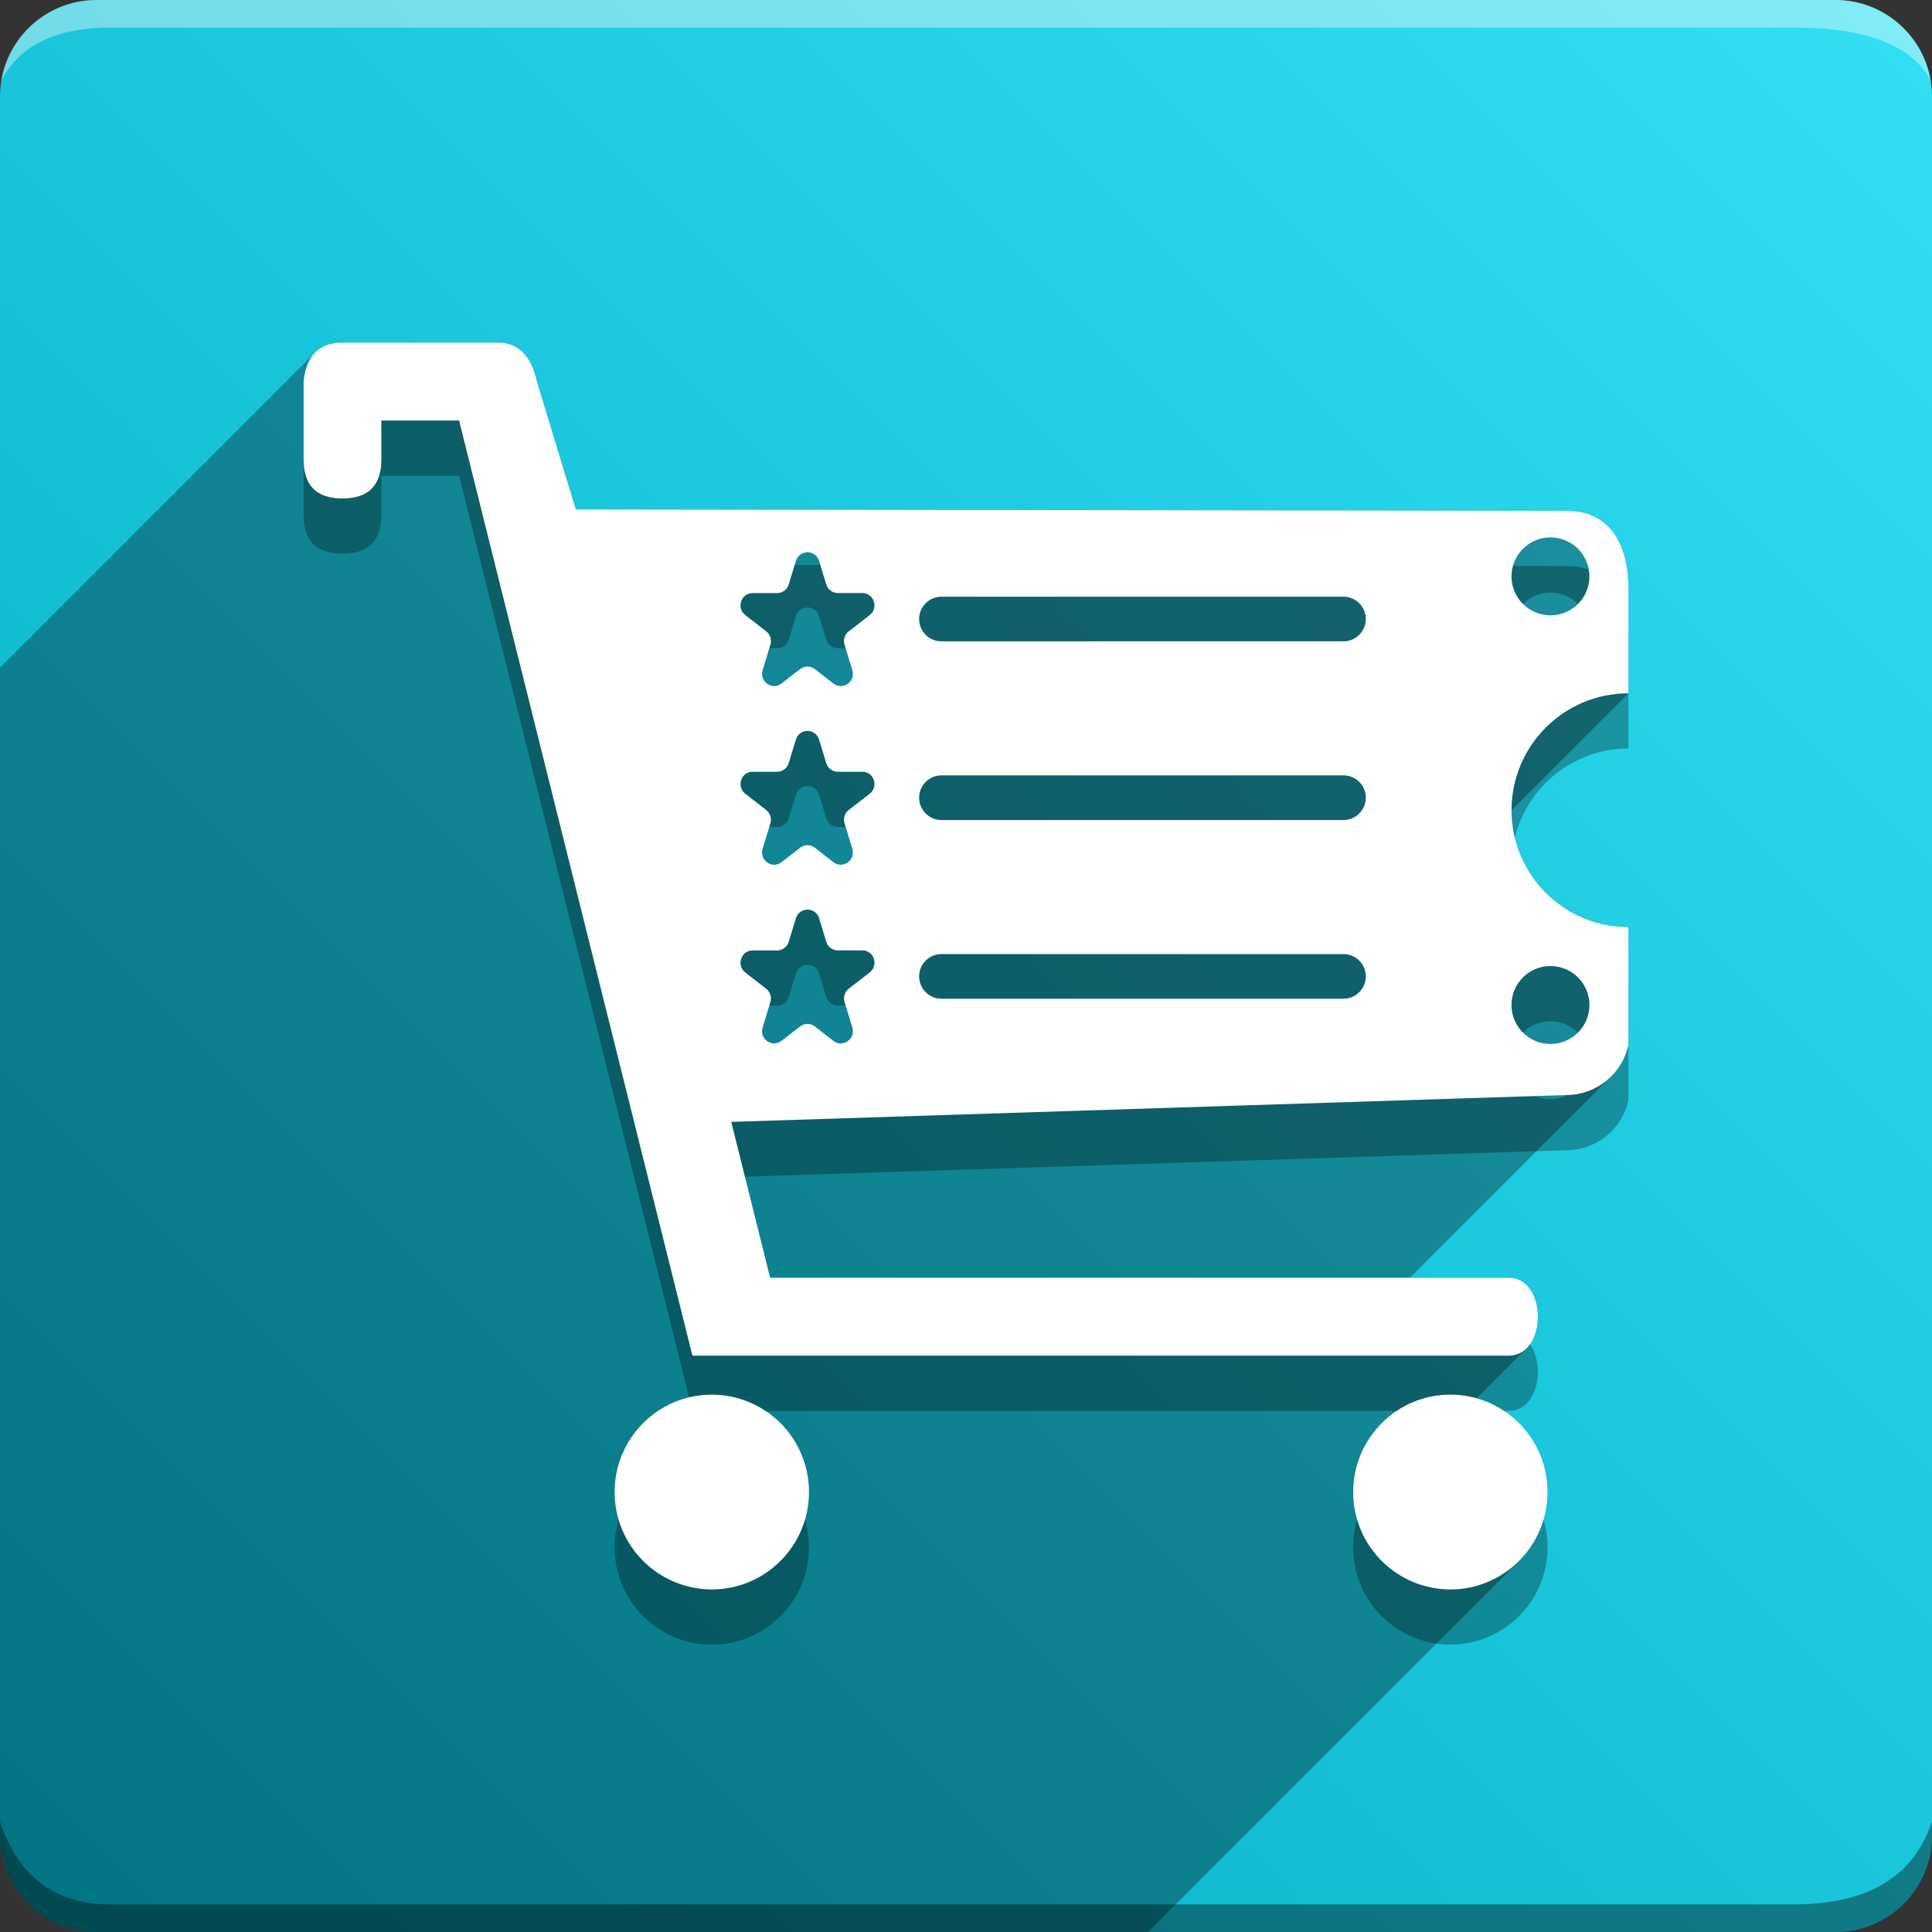 <svg version="1.1" xmlns="http://www.w3.org/2000/svg" xmlns:xlink="http://www.w3.org/1999/xlink" width="70" height="70" viewBox="0,0,70,70"><rect x="0" y="0" width="70" height="70" fill="#333333" stroke="none"/><!-- Generated with https://ivantodorovich.github.io/odoo-icon --><defs><linearGradient x1="70" y1="0" x2="0" y2="70" gradientUnits="userSpaceOnUse" id="color-1"><stop offset="0" stop-color="#33dff4"/><stop offset="1" stop-color="#00acc1"/></linearGradient></defs><g fill="none" fill-rule="nonzero" stroke="none" stroke-width="1" stroke-linecap="butt" stroke-linejoin="miter" stroke-miterlimit="10" stroke-dasharray="" stroke-dashoffset="0" font-family="none" font-weight="none" font-size="none" text-anchor="none" style="mix-blend-mode: normal"><path d="M3.5,70c-1.933,0 -3.5,-1.567 -3.5,-3.5v-63c0,-1.933 1.567,-3.5 3.5,-3.5h63c1.933,0 3.5,1.567 3.5,3.5v63c0,1.933 -1.567,3.5 -3.5,3.5z" id="box" fill="url(#color-1)"/><path d="M65,1h-61c-1.95,0 -3.267,0.634 -3.949,1.902c0.284,-1.648 1.72,-2.902 3.449,-2.902h63c1.73,0 3.166,1.255 3.449,2.904c-0.698,-1.269 -2.348,-1.904 -4.949,-1.904z" id="topBoxShadow" fill="#ffffff" opacity="0.383"/><path d="M4,69h61c2.667,0 4.333,-1 5,-3v0.5c0,1.933 -1.567,3.5 -3.5,3.5h-63c-1.933,0 -3.5,-1.567 -3.5,-3.5c0,-0.161 0,-0.328 0,-0.5c0.667,2 2,3 4,3z" id="bottomBoxShadow" fill="#000000" opacity="0.383"/><path d="M12.409,14.413c-0.847,0 -1.316,0.47 -1.409,1.412v2.823c0,0.942 0.47,1.412 1.409,1.412c0.939,0 1.407,-0.47 1.407,-1.412v-1.412h2.818l8.454,33.882h29.575c1.409,0 1.409,-2.823 0,-2.823h-26.76l-1.409,-5.647l30.265,-0.973c1.08,-0.005 2.013,-0.76 2.242,-1.817v-4.268c-2.339,0 -4.235,-1.896 -4.235,-4.235c0,-2.339 1.896,-4.235 4.235,-4.235v-3.761c0,-1.774 -0.767,-2.852 -2.242,-2.852l-35.897,-0.05l-1.409,-4.632c-0.211,-0.942 -0.68,-1.412 -1.409,-1.412zM56.176,21.471c0.779,0 1.412,0.632 1.412,1.412c0,0.779 -0.632,1.412 -1.412,1.412c-0.779,0 -1.412,-0.632 -1.412,-1.412c0,-0.779 0.632,-1.412 1.412,-1.412zM29.256,22.009c0.191,0 0.362,0.123 0.419,0.306l0.262,0.858c0.057,0.186 0.225,0.314 0.416,0.314h0.893c0.419,0 0.598,0.541 0.264,0.8l-0.758,0.587c-0.146,0.115 -0.207,0.308 -0.152,0.485l0.282,0.922c0.126,0.415 -0.347,0.747 -0.687,0.485l-0.672,-0.524c-0.156,-0.122 -0.375,-0.122 -0.533,0l-0.675,0.522c-0.34,0.264 -0.808,-0.068 -0.684,-0.482l0.282,-0.924c0.054,-0.178 -0.008,-0.371 -0.154,-0.485l-0.755,-0.587c-0.333,-0.259 -0.154,-0.797 0.264,-0.797h0.89c0.194,0 0.365,-0.129 0.419,-0.314l0.262,-0.858c0.057,-0.183 0.225,-0.306 0.416,-0.306zM34.112,23.619h14.564c0.447,0 0.81,0.363 0.81,0.81c0,0.447 -0.363,0.808 -0.81,0.808h-14.564c-0.447,0 -0.81,-0.36 -0.81,-0.808c0,-0.447 0.363,-0.81 0.81,-0.81zM29.256,28.481c0.191,0 0.362,0.126 0.419,0.309l0.262,0.858c0.057,0.186 0.225,0.314 0.416,0.314h0.893c0.419,0 0.598,0.538 0.264,0.797l-0.758,0.587c-0.146,0.115 -0.207,0.308 -0.152,0.485l0.282,0.922c0.126,0.413 -0.347,0.747 -0.687,0.485l-0.672,-0.524c-0.156,-0.122 -0.375,-0.122 -0.533,0l-0.675,0.524c-0.34,0.264 -0.808,-0.07 -0.684,-0.485l0.282,-0.922c0.054,-0.178 -0.008,-0.371 -0.154,-0.485l-0.755,-0.587c-0.333,-0.259 -0.154,-0.797 0.264,-0.797h0.89c0.194,0 0.365,-0.129 0.419,-0.314l0.262,-0.858c0.057,-0.183 0.225,-0.309 0.416,-0.309zM34.112,30.093h14.564c0.447,0 0.81,0.36 0.81,0.808c0,0.447 -0.363,0.81 -0.81,0.81h-14.564c-0.447,0 -0.81,-0.363 -0.81,-0.81c0,-0.447 0.363,-0.808 0.81,-0.808zM29.256,34.955c0.191,0 0.362,0.123 0.419,0.306l0.262,0.861c0.057,0.186 0.225,0.312 0.416,0.312h0.893c0.419,0 0.598,0.541 0.264,0.8l-0.758,0.587c-0.146,0.115 -0.207,0.308 -0.152,0.485l0.282,0.922c0.126,0.413 -0.347,0.747 -0.687,0.485l-0.672,-0.524c-0.156,-0.122 -0.375,-0.122 -0.533,0l-0.675,0.522c-0.34,0.264 -0.808,-0.068 -0.684,-0.482l0.282,-0.924c0.054,-0.178 -0.008,-0.369 -0.154,-0.482l-0.755,-0.587c-0.333,-0.259 -0.154,-0.8 0.264,-0.8h0.89c0.194,0 0.365,-0.129 0.419,-0.314l0.262,-0.858c0.057,-0.183 0.225,-0.306 0.416,-0.306zM34.112,36.568h14.564c0.447,0 0.81,0.36 0.81,0.808c0,0.447 -0.363,0.81 -0.81,0.81h-14.564c-0.447,0 -0.81,-0.363 -0.81,-0.81c0,-0.447 0.363,-0.808 0.81,-0.808zM56.176,37.001c0.779,0 1.412,0.632 1.412,1.412c0,0.779 -0.632,1.412 -1.412,1.412c-0.779,0 -1.412,-0.632 -1.412,-1.412c0,-0.779 0.632,-1.412 1.412,-1.412zM25.79,52.53c-1.943,0 -3.521,1.582 -3.521,3.529c-0.001,0.935 0.369,1.832 1.03,2.494c0.66,0.661 1.557,1.034 2.491,1.035c1.945,0 3.521,-1.582 3.521,-3.529c0.001,-0.935 -0.369,-1.832 -1.03,-2.494c-0.66,-0.661 -1.557,-1.034 -2.491,-1.035zM52.55,52.53c-1.945,0 -3.521,1.582 -3.521,3.529c-0.003,1.946 1.572,3.525 3.518,3.529h0.003c1.943,0 3.521,-1.582 3.521,-3.529c0.001,-0.935 -0.369,-1.832 -1.03,-2.494c-0.66,-0.661 -1.557,-1.034 -2.491,-1.035z" id="shadow" fill="#000000" opacity="0.3"/><path d="M19.452,13.824l1.409,4.632l35.897,0.05c1.475,0 2.242,1.077 2.242,2.852v3.761l-4.235,4.235c0,2.339 1.896,4.235 4.235,4.235v4.268c-0.096,0.445 -0.318,0.837 -0.622,1.142l-7.296,7.296l3.582,0c1.141,0 1.358,1.849 0.653,2.554l-1.814,1.814c0.577,0.163 1.108,0.471 1.539,0.903c0.661,0.661 1.031,1.559 1.03,2.494c0,0.975 -0.396,1.859 -1.035,2.498l-13.443,13.443h-38.094c-1.933,0 -3.5,-1.567 -3.5,-3.5l0,-42.312l11.423,-11.423c0.235,-0.235 0.563,-0.352 0.986,-0.352l5.633,-0.001c0.729,0 1.198,0.47 1.409,1.412z" id="flatShadow" fill="#000000" opacity="0.324"/><path d="M12.409,12.413c-0.847,0 -1.316,0.47 -1.409,1.412v2.823c0,0.942 0.47,1.412 1.409,1.412c0.939,0 1.407,-0.47 1.407,-1.412v-1.412h2.818l8.454,33.882h29.575c1.409,0 1.409,-2.823 0,-2.823h-26.76l-1.409,-5.647l30.265,-0.973c1.08,-0.005 2.013,-0.76 2.242,-1.817v-4.268c-2.339,0 -4.235,-1.896 -4.235,-4.235c0,-2.339 1.896,-4.235 4.235,-4.235v-3.761c0,-1.774 -0.767,-2.852 -2.242,-2.852l-35.897,-0.05l-1.409,-4.632c-0.211,-0.942 -0.68,-1.412 -1.409,-1.412zM56.176,19.471c0.779,0 1.412,0.632 1.412,1.412c0,0.779 -0.632,1.412 -1.412,1.412c-0.779,0 -1.412,-0.632 -1.412,-1.412c0,-0.779 0.632,-1.412 1.412,-1.412zM29.256,20.009c0.191,0 0.362,0.123 0.419,0.306l0.262,0.858c0.057,0.186 0.225,0.314 0.416,0.314h0.893c0.419,0 0.598,0.541 0.264,0.8l-0.758,0.587c-0.146,0.115 -0.207,0.308 -0.152,0.485l0.282,0.922c0.126,0.415 -0.347,0.747 -0.687,0.485l-0.672,-0.524c-0.156,-0.122 -0.375,-0.122 -0.533,0l-0.675,0.522c-0.34,0.264 -0.808,-0.068 -0.684,-0.482l0.282,-0.924c0.054,-0.178 -0.008,-0.371 -0.154,-0.485l-0.755,-0.587c-0.333,-0.259 -0.154,-0.797 0.264,-0.797h0.89c0.194,0 0.365,-0.129 0.419,-0.314l0.262,-0.858c0.057,-0.183 0.225,-0.306 0.416,-0.306zM34.112,21.619h14.564c0.447,0 0.81,0.363 0.81,0.81c0,0.447 -0.363,0.808 -0.81,0.808h-14.564c-0.447,0 -0.81,-0.36 -0.81,-0.808c0,-0.447 0.363,-0.81 0.81,-0.81zM29.256,26.481c0.191,0 0.362,0.126 0.419,0.309l0.262,0.858c0.057,0.186 0.225,0.314 0.416,0.314h0.893c0.419,0 0.598,0.538 0.264,0.797l-0.758,0.587c-0.146,0.115 -0.207,0.308 -0.152,0.485l0.282,0.922c0.126,0.413 -0.347,0.747 -0.687,0.485l-0.672,-0.524c-0.156,-0.122 -0.375,-0.122 -0.533,0l-0.675,0.524c-0.34,0.264 -0.808,-0.07 -0.684,-0.485l0.282,-0.922c0.054,-0.178 -0.008,-0.371 -0.154,-0.485l-0.755,-0.587c-0.333,-0.259 -0.154,-0.797 0.264,-0.797h0.89c0.194,0 0.365,-0.129 0.419,-0.314l0.262,-0.858c0.057,-0.183 0.225,-0.309 0.416,-0.309zM34.112,28.093h14.564c0.447,0 0.81,0.36 0.81,0.808c0,0.447 -0.363,0.81 -0.81,0.81h-14.564c-0.447,0 -0.81,-0.363 -0.81,-0.81c0,-0.447 0.363,-0.808 0.81,-0.808zM29.256,32.955c0.191,0 0.362,0.123 0.419,0.306l0.262,0.861c0.057,0.186 0.225,0.312 0.416,0.312h0.893c0.419,0 0.598,0.541 0.264,0.8l-0.758,0.587c-0.146,0.115 -0.207,0.308 -0.152,0.485l0.282,0.922c0.126,0.413 -0.347,0.747 -0.687,0.485l-0.672,-0.524c-0.156,-0.122 -0.375,-0.122 -0.533,0l-0.675,0.522c-0.34,0.264 -0.808,-0.068 -0.684,-0.482l0.282,-0.924c0.054,-0.178 -0.008,-0.369 -0.154,-0.482l-0.755,-0.587c-0.333,-0.259 -0.154,-0.8 0.264,-0.8h0.89c0.194,0 0.365,-0.129 0.419,-0.314l0.262,-0.858c0.057,-0.183 0.225,-0.306 0.416,-0.306zM34.112,34.568h14.564c0.447,0 0.81,0.36 0.81,0.808c0,0.447 -0.363,0.81 -0.81,0.81h-14.564c-0.447,0 -0.81,-0.363 -0.81,-0.81c0,-0.447 0.363,-0.808 0.81,-0.808zM56.176,35.001c0.779,0 1.412,0.632 1.412,1.412c0,0.779 -0.632,1.412 -1.412,1.412c-0.779,0 -1.412,-0.632 -1.412,-1.412c0,-0.779 0.632,-1.412 1.412,-1.412zM25.79,50.53c-1.943,0 -3.521,1.582 -3.521,3.529c-0.001,0.935 0.369,1.832 1.03,2.494c0.66,0.661 1.557,1.034 2.491,1.035c1.945,0 3.521,-1.582 3.521,-3.529c0.001,-0.935 -0.369,-1.832 -1.03,-2.494c-0.66,-0.661 -1.557,-1.034 -2.491,-1.035zM52.55,50.53c-1.945,0 -3.521,1.582 -3.521,3.529c-0.003,1.946 1.572,3.525 3.518,3.529h0.003c1.943,0 3.521,-1.582 3.521,-3.529c0.001,-0.935 -0.369,-1.832 -1.03,-2.494c-0.66,-0.661 -1.557,-1.034 -2.491,-1.035z" id="icon" fill="#ffffff"/></g></svg>